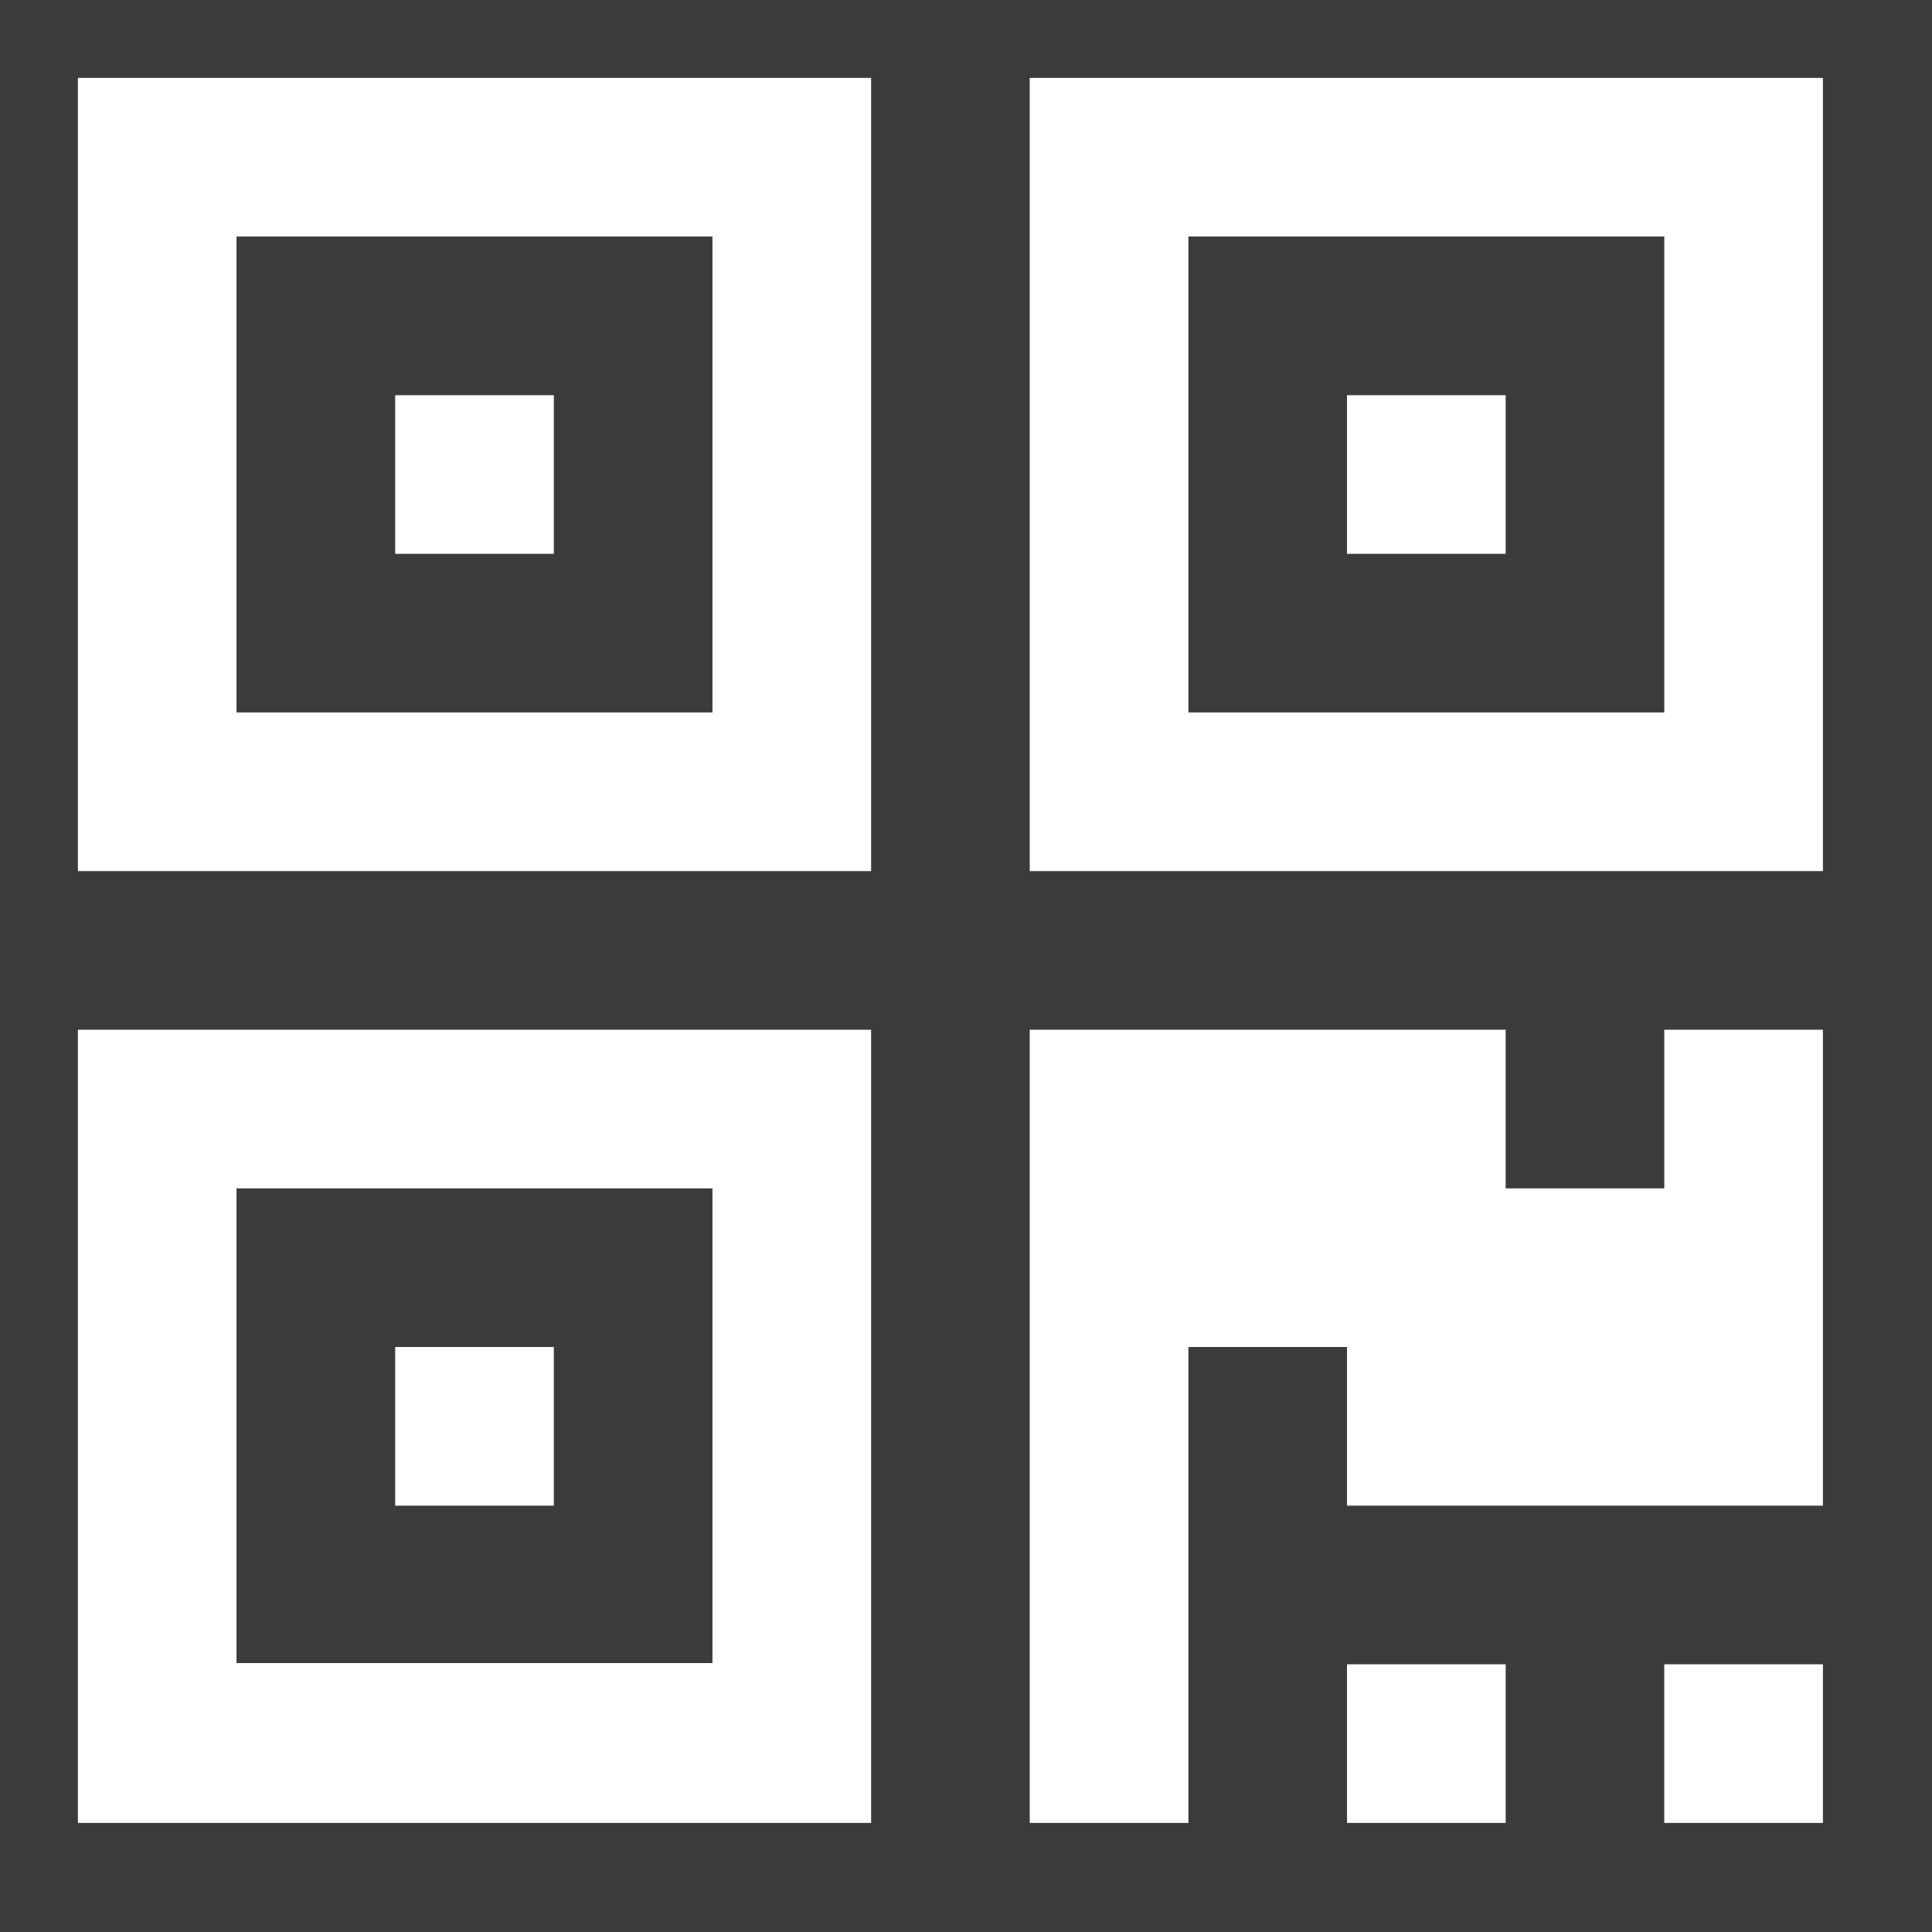 <?xml version="1.0" encoding="utf-8"?>
<!-- Generator: Adobe Illustrator 16.0.0, SVG Export Plug-In . SVG Version: 6.00 Build 0)  -->
<!DOCTYPE svg PUBLIC "-//W3C//DTD SVG 1.1//EN" "http://www.w3.org/Graphics/SVG/1.1/DTD/svg11.dtd">
<svg version="1.1" id="Capa_1" xmlns="http://www.w3.org/2000/svg" xmlns:xlink="http://www.w3.org/1999/xlink" x="0px" y="0px"
	 width="62px" height="62px" viewBox="170.497 170.497 62 62" enable-background="new 170.497 170.497 62 62" xml:space="preserve">
<rect x="170.497" y="170.497" width="62" height="62" fill="#333333" stroke="none"/>
<rect x="170.497" y="170.497" opacity="0.2" fill="#5D5D5D" width="62" height="62"/>
<g>
	<g>
		<path fill="#FFFFFF" d="M172.997,228.997h25.455v-25.455h-25.455V228.997z M178.087,208.634l15.273-0.001v15.233h-15.273V208.634z
			"/>
		<rect x="183.179" y="213.724" fill="#FFFFFF" width="5.091" height="5.092"/>
		<rect x="213.724" y="223.906" fill="#FFFFFF" width="5.092" height="5.091"/>
		<rect x="223.905" y="223.906" fill="#FFFFFF" width="5.092" height="5.091"/>
		<polygon fill="#FFFFFF" points="223.906,208.633 218.815,208.633 218.815,203.542 203.542,203.542 203.542,228.997 
			208.634,228.997 208.634,213.724 213.724,213.724 213.724,218.815 228.997,218.815 228.997,203.542 228.997,203.542 
			223.906,203.542 		"/>
		<path fill="#FFFFFF" d="M172.997,198.452h25.455v-25.455h-25.455V198.452z M178.087,178.087h15.273v15.273h-15.273V178.087z"/>
		<rect x="183.179" y="183.179" fill="#FFFFFF" width="5.091" height="5.091"/>
		<path fill="#FFFFFF" d="M203.542,172.997v25.455h25.455v-25.455H203.542z M223.906,193.36h-15.272v-15.273h15.272V193.36z"/>
		<rect x="213.724" y="183.179" fill="#FFFFFF" width="5.092" height="5.091"/>
	</g>
</g>
</svg>

